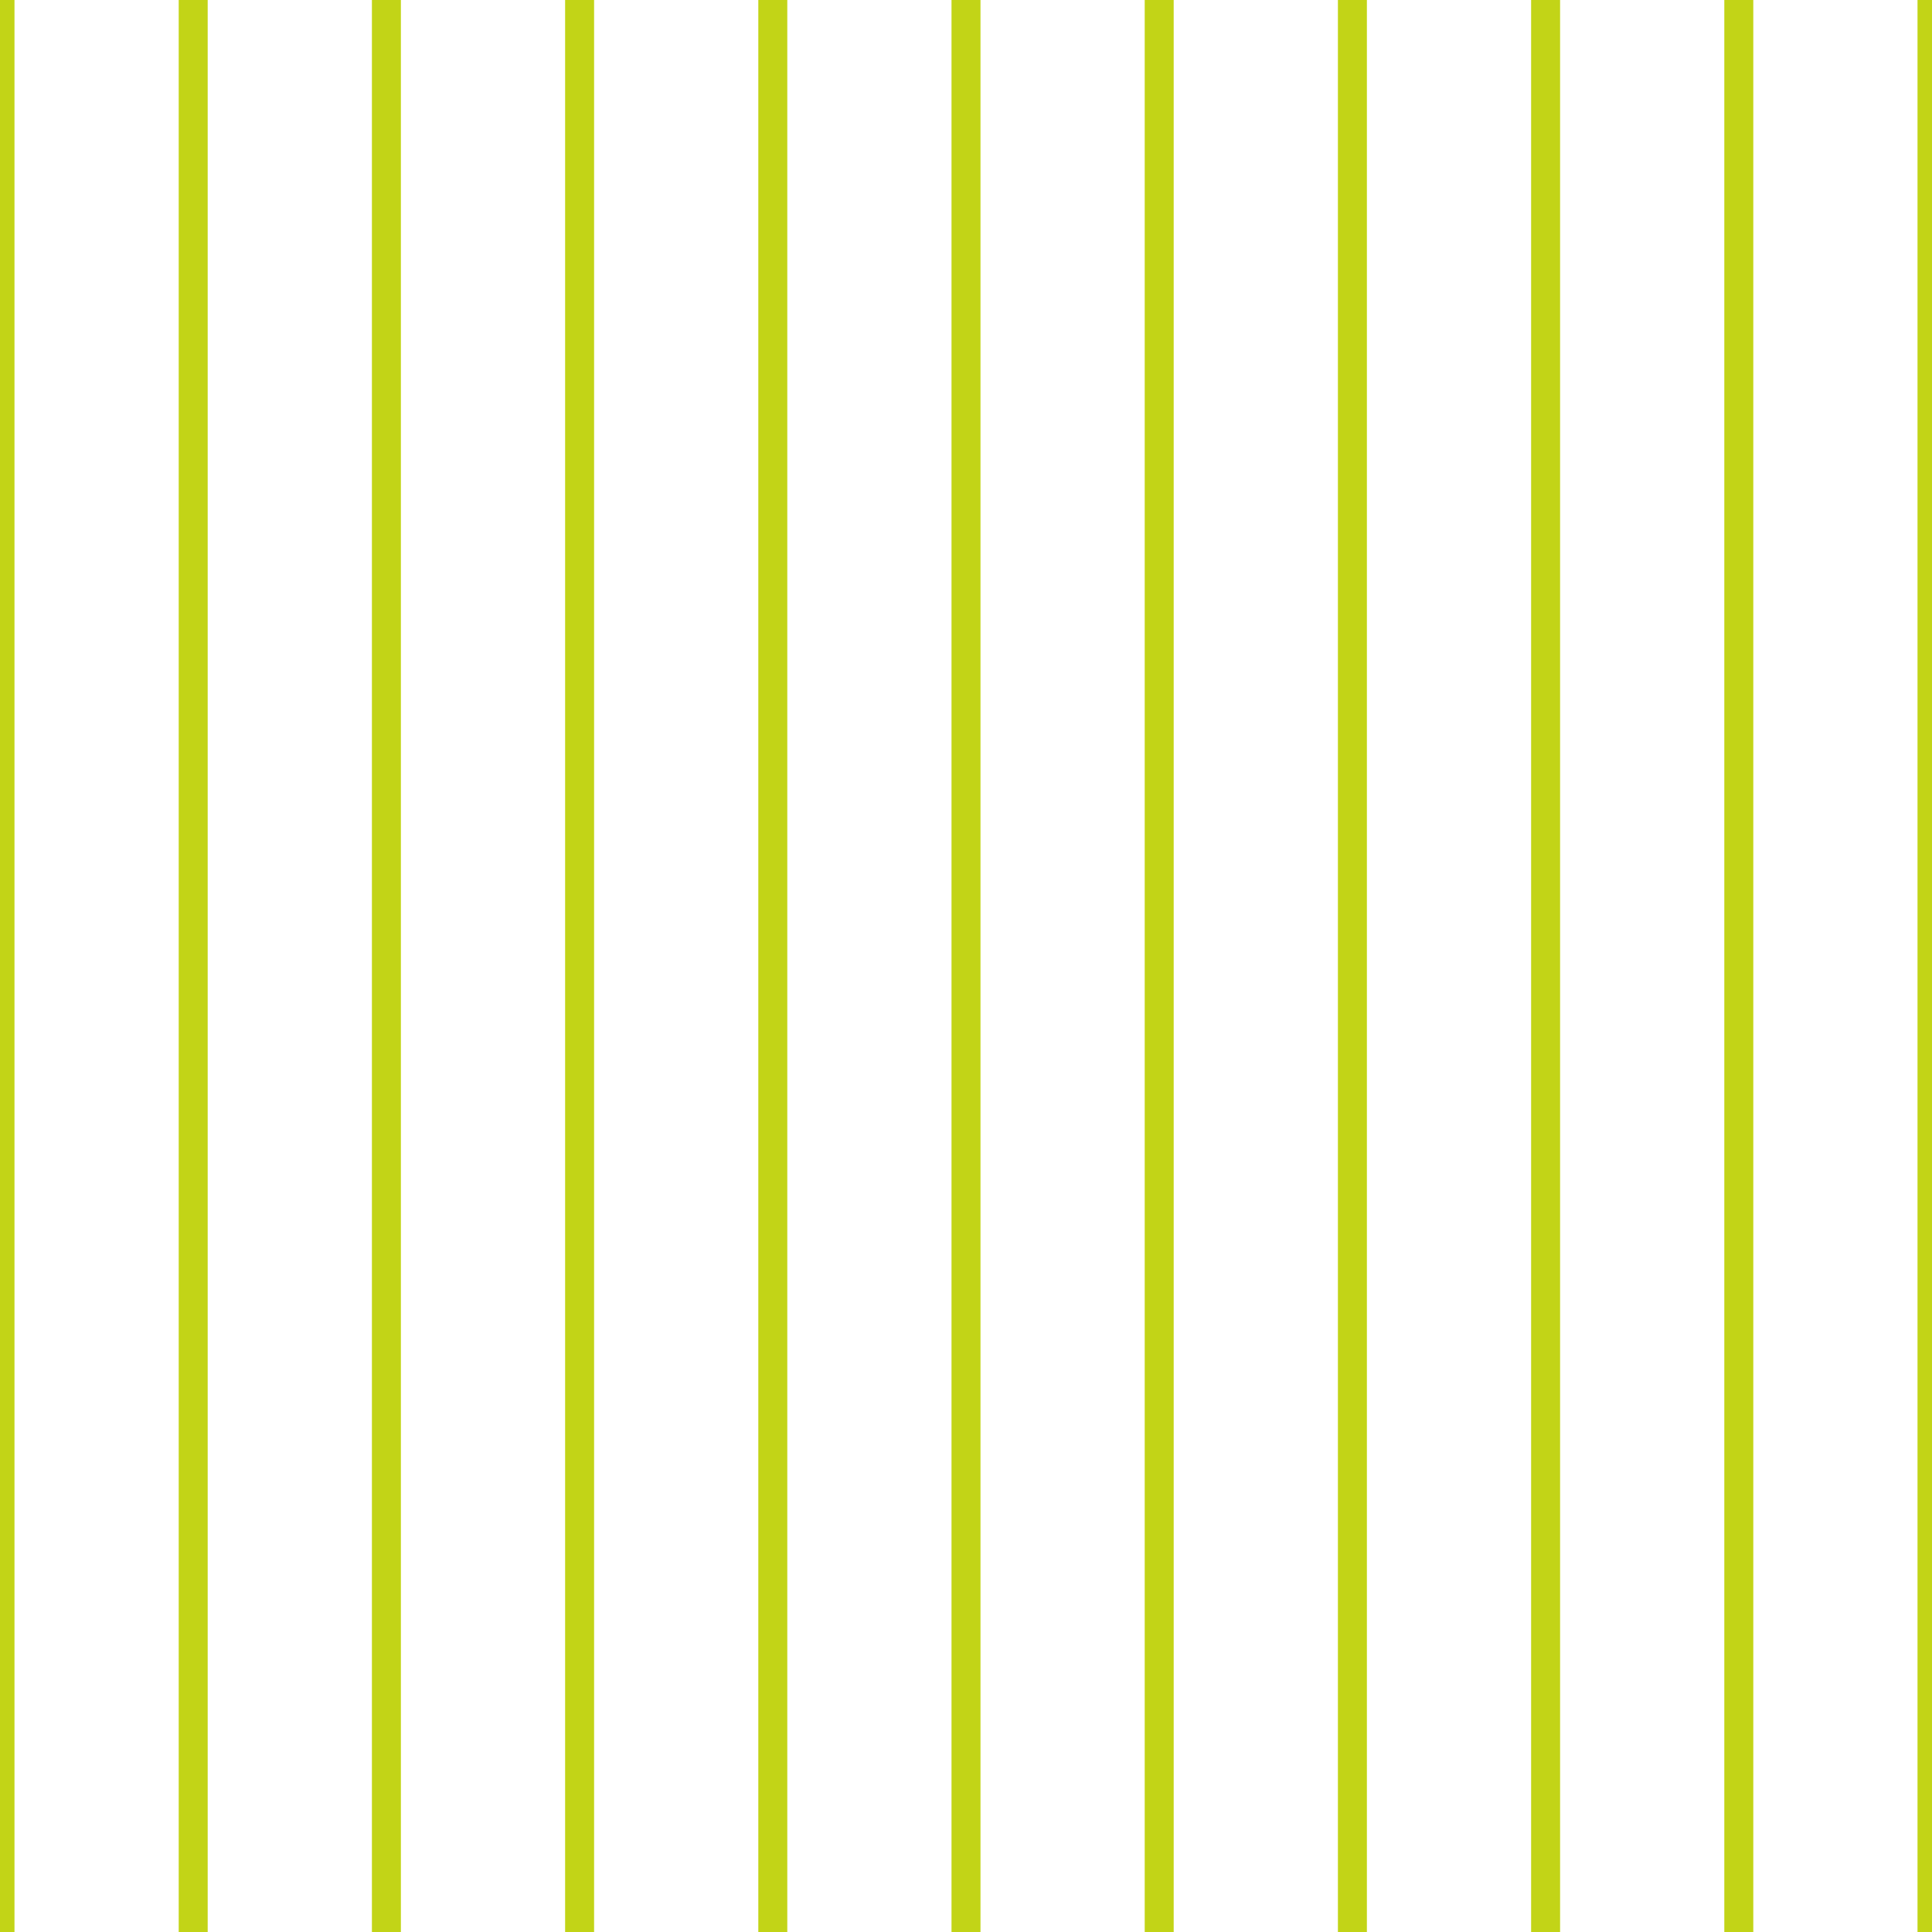 <?xml version='1.0' encoding='UTF-8'?>
<svg xmlns='http://www.w3.org/2000/svg' xmlns:xlink='http://www.w3.org/1999/xlink' style='isolation:isolate' viewBox='0 0 200 200' width='200' height='200'>
<line x1='0' y1='0' x2='0' y2='200' stroke-width='3' stroke='#C2D417' />
<line x1='20' y1='0' x2='20' y2='200' stroke-width='3' stroke='#C2D417' />
<line x1='40' y1='0' x2='40' y2='200' stroke-width='3' stroke='#C2D417' />
<line x1='60' y1='0' x2='60' y2='200' stroke-width='3' stroke='#C2D417' />
<line x1='80' y1='0' x2='80' y2='200' stroke-width='3' stroke='#C2D417' />
<line x1='100' y1='0' x2='100' y2='200' stroke-width='3' stroke='#C2D417' />
<line x1='120' y1='0' x2='120' y2='200' stroke-width='3' stroke='#C2D417' />
<line x1='140' y1='0' x2='140' y2='200' stroke-width='3' stroke='#C2D417' />
<line x1='160' y1='0' x2='160' y2='200' stroke-width='3' stroke='#C2D417' />
<line x1='180' y1='0' x2='180' y2='200' stroke-width='3' stroke='#C2D417' />
<line x1='200' y1='0' x2='200' y2='200' stroke-width='3' stroke='#C2D417' />
</svg>
